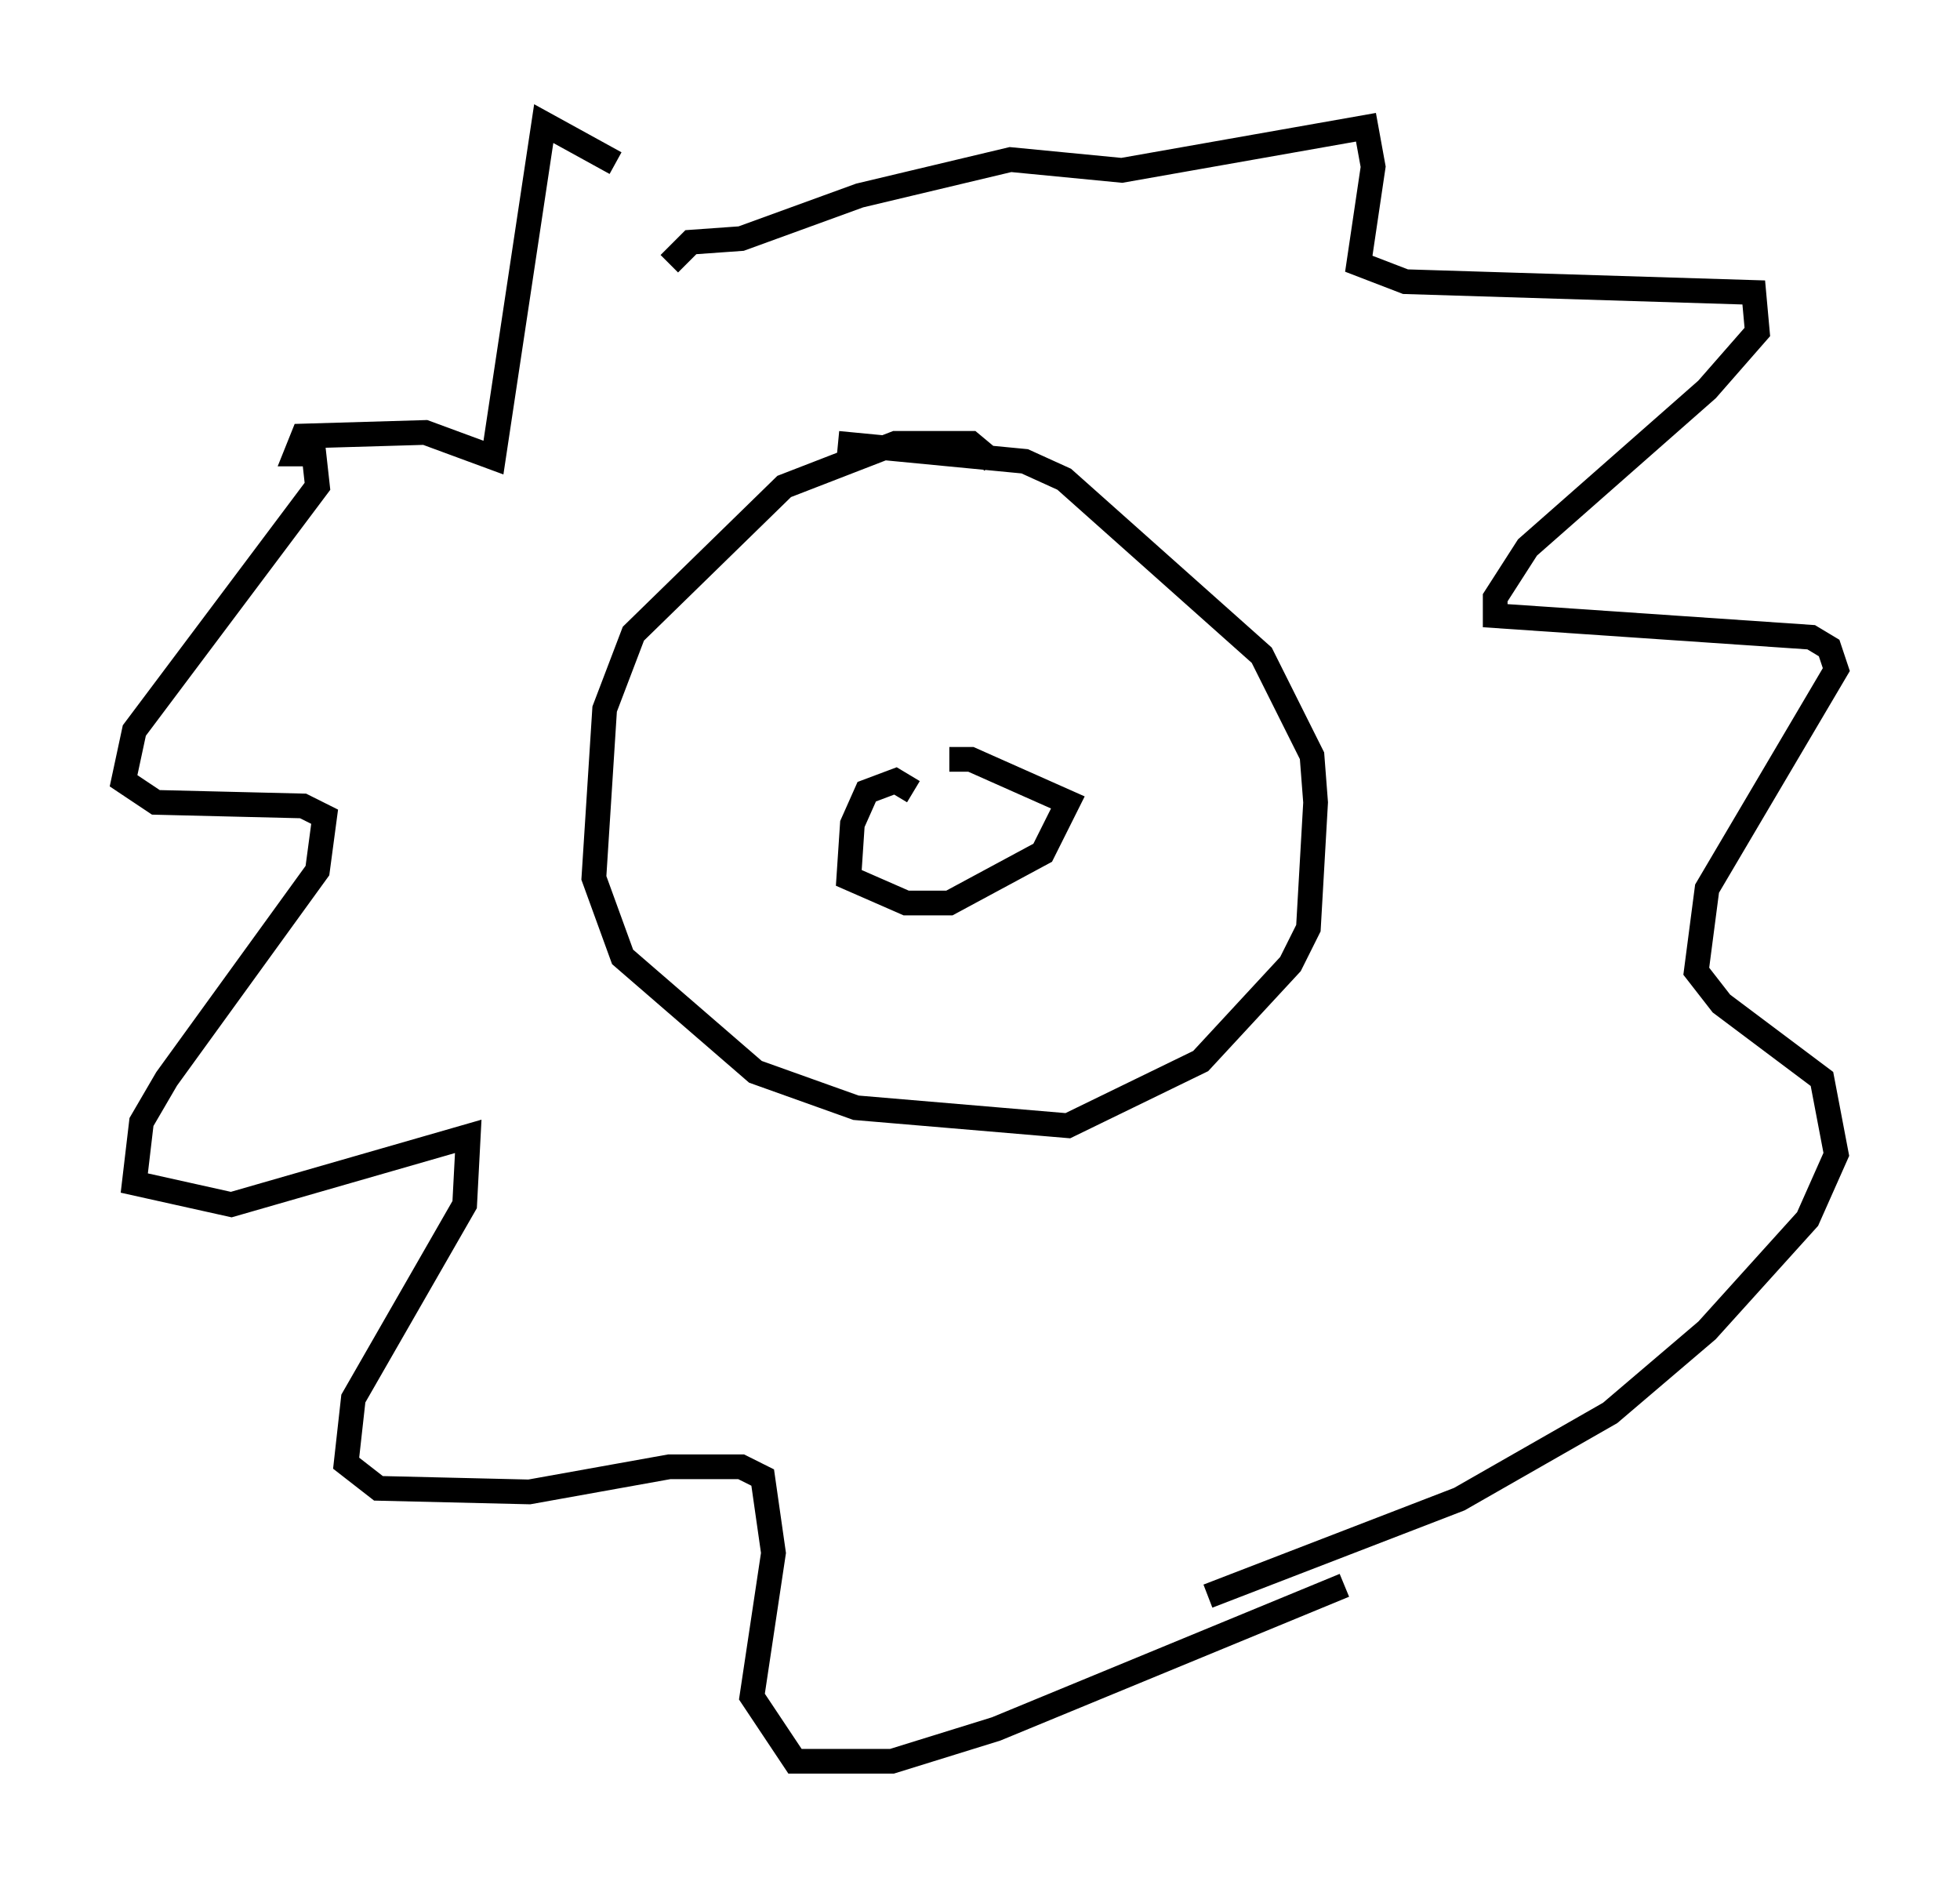 <?xml version="1.0" encoding="utf-8" ?>
<svg baseProfile="full" height="76.234" version="1.1" width="79.285" xmlns="http://www.w3.org/2000/svg" xmlns:ev="http://www.w3.org/2001/xml-events" xmlns:xlink="http://www.w3.org/1999/xlink"><defs /><rect fill="white" height="76.234" width="79.285" x="0" y="0" /><path d="M29.693, 11.682 m-4.793, -5.084 l-2.905, -1.598 -2.034, 13.508 l-2.76, -1.017 -4.939, 0.145 l-0.291, 0.726 0.726, 0.0 l0.145, 1.307 -7.408, 9.877 l-0.436, 2.034 1.307, 0.872 l5.955, 0.145 0.872, 0.436 l-0.291, 2.179 -6.101, 8.425 l-1.017, 1.743 -0.291, 2.469 l3.922, 0.872 9.587, -2.76 l-0.145, 2.76 -4.503, 7.844 l-0.291, 2.615 1.307, 1.017 l6.101, 0.145 5.665, -1.017 l2.905, 0.0 0.872, 0.436 l0.436, 3.05 -0.872, 5.81 l1.743, 2.615 3.922, 0.0 l4.212, -1.307 14.089, -5.81 m-27.307, -53.452 l0.872, -0.872 2.034, -0.145 l4.793, -1.743 6.101, -1.453 l4.503, 0.436 9.877, -1.743 l0.291, 1.598 -0.581, 3.922 l1.888, 0.726 14.089, 0.436 l0.145, 1.598 -2.034, 2.324 l-7.263, 6.391 -1.307, 2.034 l0.0, 0.726 12.782, 0.872 l0.726, 0.436 0.291, 0.872 l-5.229, 8.86 -0.436, 3.341 l1.017, 1.307 4.067, 3.05 l0.581, 3.05 -1.162, 2.615 l-4.067, 4.503 -3.922, 3.341 l-6.101, 3.486 -10.168, 3.922 m-8.715, -45.899 l-0.872, -0.726 -3.05, 0.0 l-4.503, 1.743 -6.101, 5.955 l-1.162, 3.05 -0.436, 6.827 l1.162, 3.196 5.374, 4.648 l4.067, 1.453 8.57, 0.726 l5.374, -2.615 3.631, -3.922 l0.726, -1.453 0.291, -5.084 l-0.145, -1.888 -2.034, -4.067 l-7.989, -7.117 -1.598, -0.726 l-7.553, -0.726 m3.05, 14.089 l-0.726, -0.436 -1.162, 0.436 l-0.581, 1.307 -0.145, 2.179 l2.324, 1.017 1.743, 0.0 l3.777, -2.034 1.017, -2.034 l-3.922, -1.743 -0.872, 0.0 " fill="none" stroke="black" stroke-width="1" /></svg>